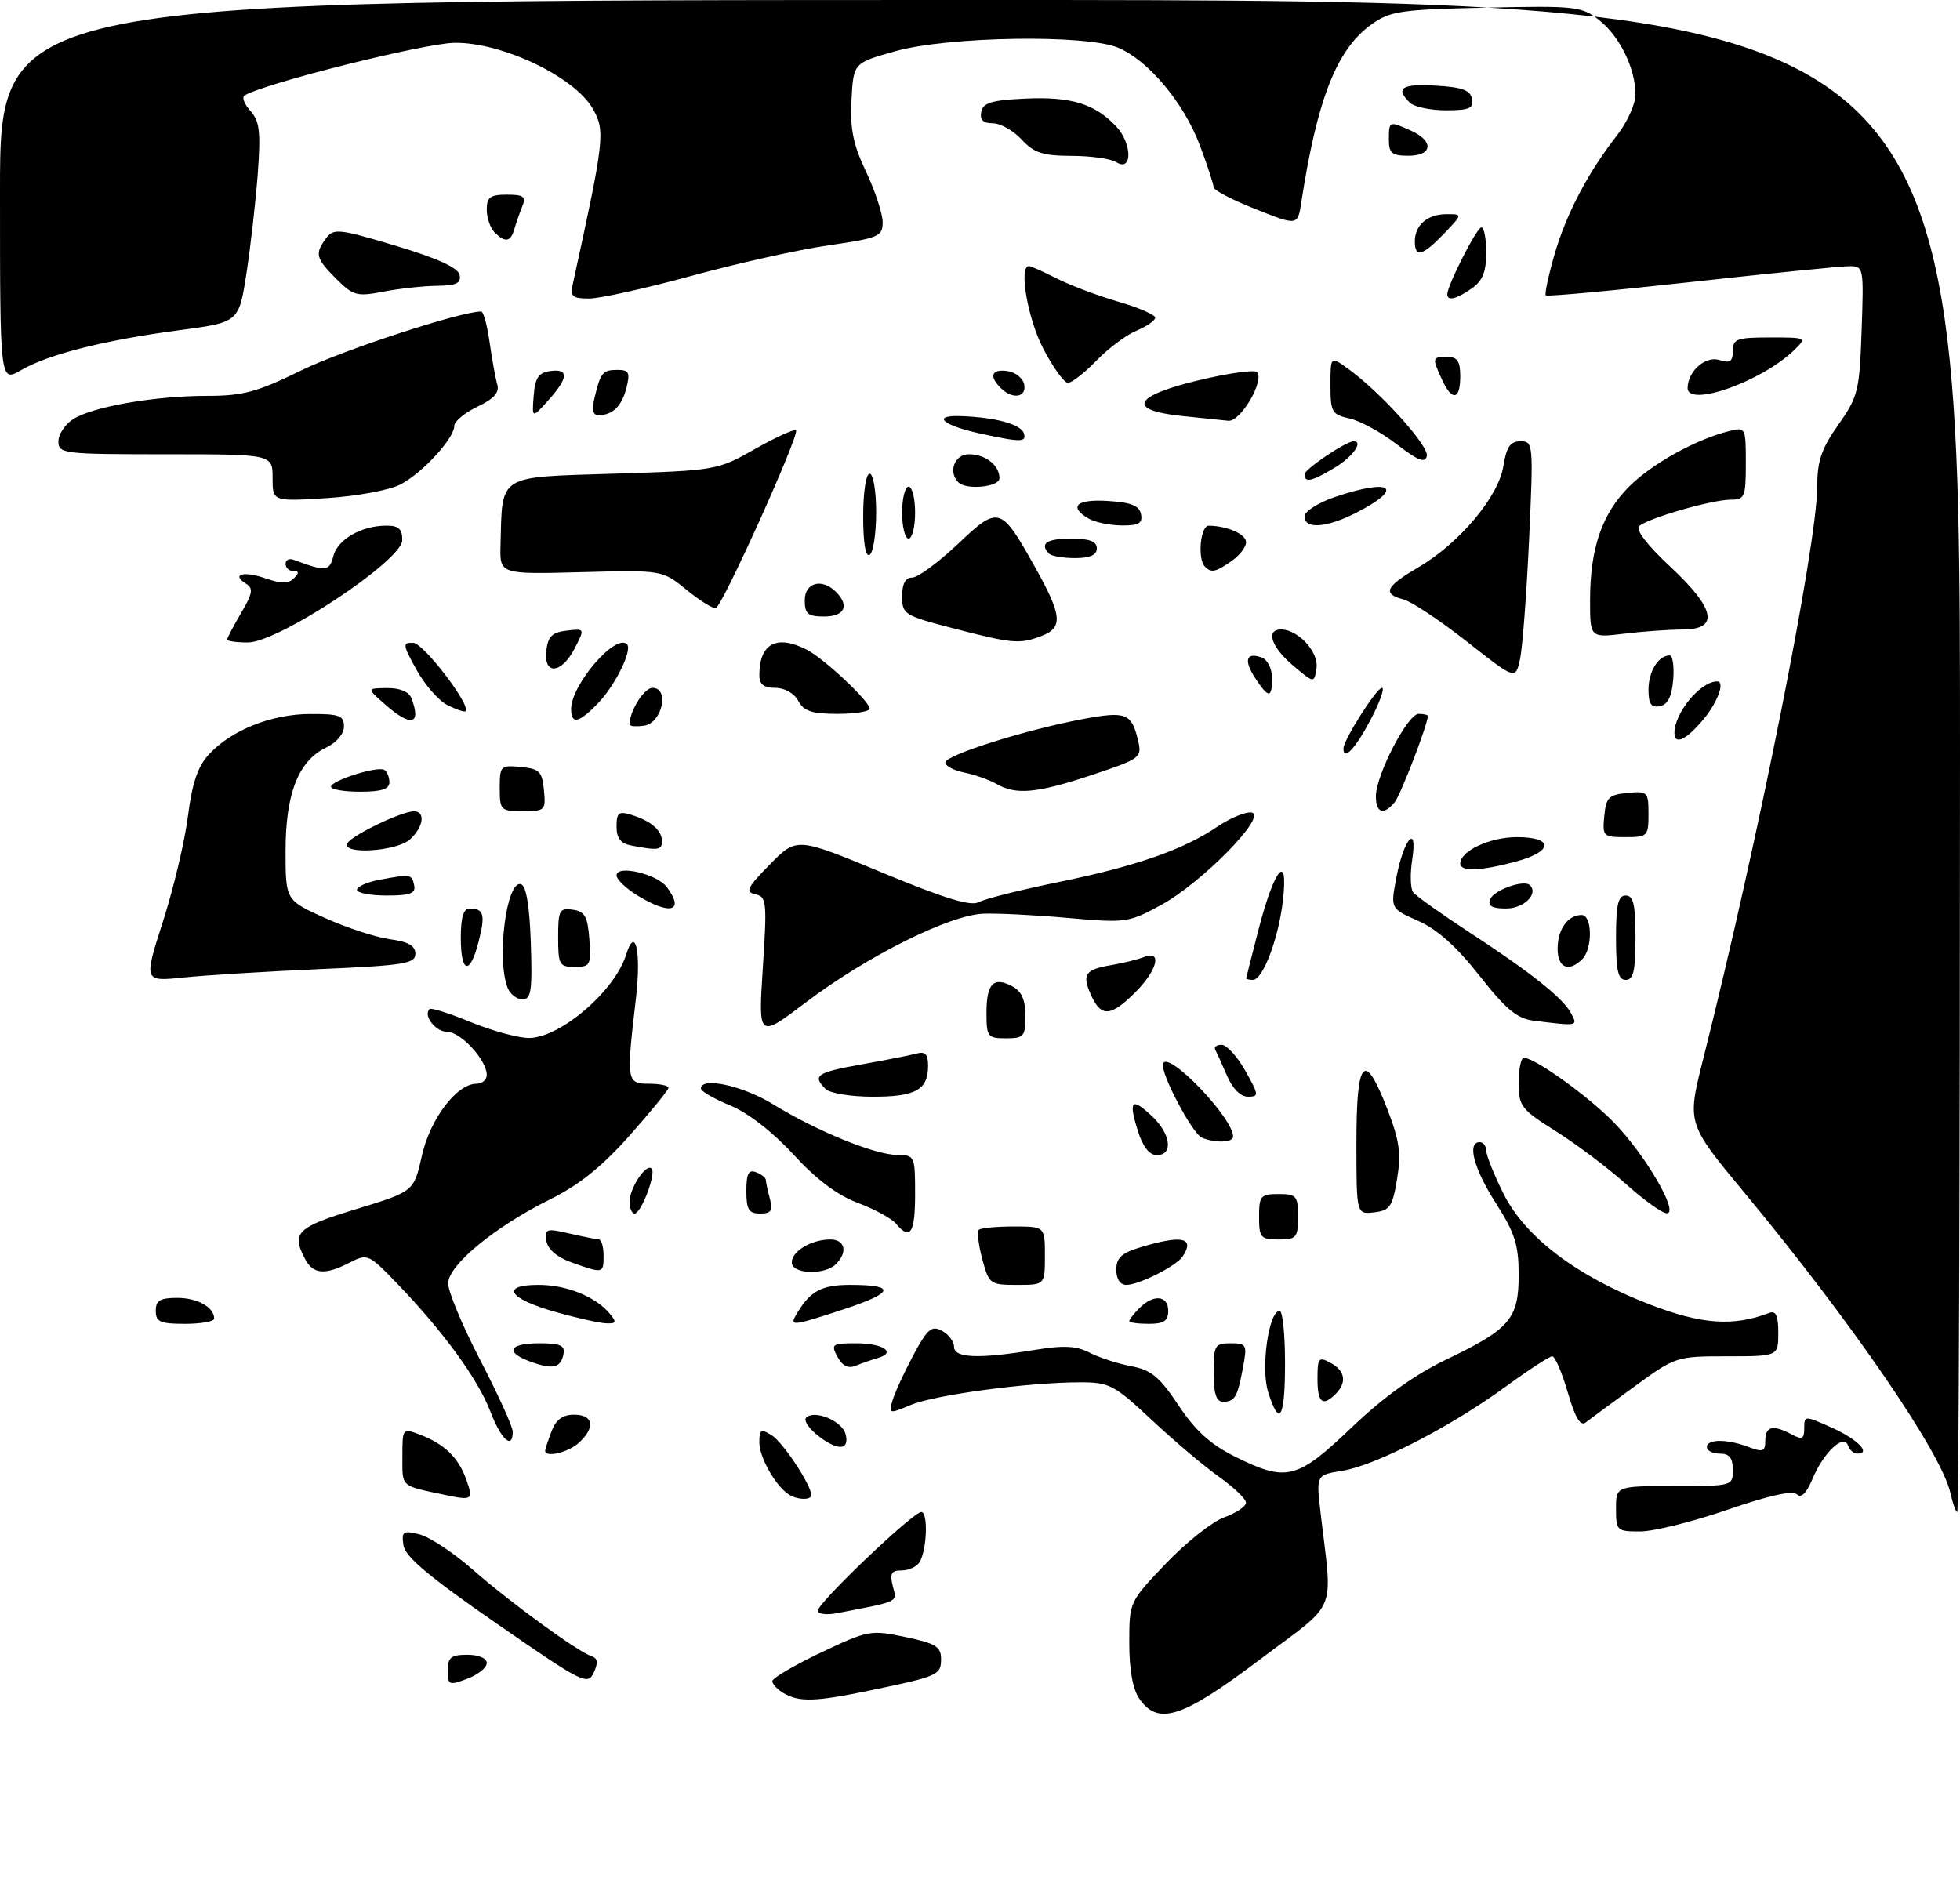 <?xml version="1.0" encoding="UTF-8" standalone="no"?>
<!DOCTYPE svg PUBLIC "-//W3C//DTD SVG 1.1//EN" "http://www.w3.org/Graphics/SVG/1.1/DTD/svg11.dtd" >
<svg xmlns="http://www.w3.org/2000/svg" xmlns:xlink="http://www.w3.org/1999/xlink" version="1.1" viewBox="0 0 302 293">
 <g >
 <path fill="currentColor"
d=" M 175.56 261.78 C 174.54 260.33 174.00 257.33 174.00 253.20 C 174.00 246.85 174.00 246.85 179.64 240.94 C 182.74 237.69 186.79 234.48 188.64 233.81 C 190.49 233.15 191.99 232.13 191.98 231.55 C 191.97 230.97 190.10 229.19 187.84 227.58 C 185.57 225.98 180.91 222.04 177.48 218.83 C 171.64 213.37 170.94 213.00 166.37 213.01 C 158.38 213.02 144.09 214.94 140.36 216.49 C 136.95 217.92 136.90 217.90 137.55 215.72 C 137.92 214.50 139.36 211.38 140.75 208.79 C 142.91 204.76 143.55 204.22 145.14 205.07 C 146.16 205.62 147.00 206.73 147.00 207.54 C 147.00 209.28 150.80 209.43 159.36 208.03 C 163.90 207.29 165.83 207.38 167.90 208.45 C 169.37 209.21 172.25 210.14 174.31 210.53 C 177.39 211.11 178.67 212.17 181.58 216.55 C 184.16 220.44 186.50 222.57 190.25 224.44 C 198.23 228.42 199.83 228.02 208.23 220.00 C 213.12 215.33 217.94 211.86 222.70 209.57 C 232.67 204.80 234.00 203.26 234.00 196.45 C 234.00 191.82 233.42 190.00 230.50 185.43 C 227.08 180.09 226.00 176.00 228.00 176.00 C 228.55 176.00 229.00 176.59 229.00 177.30 C 229.00 178.02 230.19 180.99 231.64 183.91 C 235.00 190.65 242.96 196.68 254.21 201.02 C 262.18 204.10 267.09 204.44 272.63 202.31 C 273.63 201.93 274.00 202.75 274.00 205.39 C 274.00 209.00 274.00 209.00 266.11 209.00 C 258.31 209.00 258.15 209.05 251.86 213.64 C 248.36 216.19 244.98 218.68 244.34 219.19 C 243.51 219.84 242.71 218.50 241.56 214.55 C 240.67 211.50 239.60 209.00 239.17 209.00 C 238.75 209.00 235.50 211.12 231.95 213.71 C 223.52 219.86 211.95 225.82 206.86 226.64 C 202.81 227.29 202.81 227.29 203.45 232.89 C 205.33 249.09 206.39 246.49 194.10 255.75 C 182.12 264.77 178.48 265.95 175.56 261.78 Z  M 120.75 260.92 C 119.79 260.36 119.00 259.52 119.00 259.06 C 119.00 258.60 122.37 256.62 126.49 254.66 C 133.76 251.21 134.16 251.14 139.49 252.26 C 144.17 253.24 145.00 253.75 145.00 255.64 C 145.00 258.12 144.59 258.30 134.18 260.47 C 125.70 262.24 123.17 262.33 120.75 260.92 Z  M 69.00 257.41 C 69.00 255.40 69.50 255.00 72.00 255.00 C 73.77 255.00 75.00 255.52 75.00 256.28 C 75.00 256.99 73.65 258.07 72.00 258.69 C 69.18 259.76 69.00 259.68 69.00 257.41 Z  M 76.50 250.17 C 66.08 242.95 62.41 239.87 62.16 238.11 C 61.86 235.97 62.10 235.81 64.65 236.45 C 66.20 236.84 69.86 239.26 72.79 241.83 C 78.55 246.89 88.96 254.49 91.12 255.21 C 92.11 255.54 92.20 256.20 91.48 257.76 C 90.55 259.75 89.76 259.35 76.50 250.17 Z  M 126.00 248.21 C 126.00 247.00 140.68 233.00 141.95 233.00 C 143.04 233.00 142.83 238.91 141.67 240.75 C 141.24 241.44 140.00 242.00 138.92 242.00 C 137.35 242.00 137.08 242.48 137.56 244.40 C 138.21 246.96 138.73 246.70 129.00 248.58 C 127.35 248.90 126.00 248.73 126.00 248.21 Z  M 249.00 232.50 C 249.00 229.00 249.00 229.00 258.00 229.00 C 266.93 229.00 267.00 228.98 267.00 226.50 C 267.00 224.67 266.47 224.00 265.00 224.00 C 263.90 224.00 263.00 223.55 263.00 223.00 C 263.00 221.73 266.12 221.72 269.43 222.98 C 271.65 223.82 272.00 223.68 272.00 221.98 C 272.00 219.77 273.19 219.50 276.07 221.04 C 277.68 221.90 278.00 221.74 278.00 220.08 C 278.00 218.12 278.04 218.12 282.23 219.99 C 286.21 221.77 288.39 224.00 286.17 224.00 C 285.62 224.00 284.98 223.44 284.75 222.75 C 284.11 220.86 280.99 223.79 279.28 227.88 C 278.35 230.10 277.52 230.92 276.88 230.28 C 276.23 229.63 272.56 230.45 266.20 232.64 C 260.86 234.48 254.81 235.99 252.75 235.99 C 249.13 236.00 249.00 235.88 249.00 232.50 Z  M 300.51 230.04 C 299.17 223.93 285.29 203.70 268.80 183.81 C 259.93 173.12 259.93 173.12 262.40 163.31 C 270.93 129.45 280.00 83.89 280.00 74.93 C 280.00 71.05 280.66 69.12 283.25 65.45 C 286.30 61.12 286.52 60.24 286.84 50.92 C 287.18 41.08 287.17 41.00 284.84 41.02 C 283.55 41.03 272.61 42.13 260.53 43.46 C 248.44 44.80 238.39 45.72 238.18 45.52 C 237.98 45.31 238.57 42.53 239.49 39.32 C 241.29 33.04 244.64 26.64 249.15 20.86 C 250.72 18.85 252.00 16.02 252.00 14.57 C 252.00 10.57 249.57 5.59 246.40 3.10 C 243.70 0.98 242.80 0.88 229.03 1.18 C 215.80 1.47 214.21 1.70 211.31 3.77 C 205.97 7.59 202.97 15.19 200.51 31.15 C 199.95 34.80 199.95 34.80 193.47 32.23 C 189.91 30.82 187.00 29.31 187.00 28.87 C 187.00 28.43 186.05 25.52 184.88 22.41 C 182.43 15.87 176.93 9.29 172.28 7.35 C 167.35 5.28 146.14 5.61 138.00 7.88 C 131.50 9.70 131.50 9.70 131.20 15.39 C 130.96 19.85 131.45 22.26 133.45 26.48 C 134.85 29.45 136.00 32.94 136.00 34.24 C 136.00 36.44 135.42 36.68 127.64 37.81 C 123.04 38.47 113.55 40.59 106.54 42.51 C 99.53 44.43 92.44 46.00 90.78 46.00 C 88.18 46.00 87.83 45.69 88.26 43.75 C 93.14 21.48 93.29 20.18 91.34 16.76 C 88.55 11.85 77.37 6.51 70.06 6.60 C 65.45 6.65 40.85 12.81 37.68 14.71 C 37.24 14.98 37.64 16.05 38.58 17.09 C 40.00 18.66 40.19 20.28 39.72 26.74 C 39.40 31.01 38.62 37.91 37.98 42.08 C 36.81 49.67 36.81 49.67 27.65 50.88 C 16.15 52.40 7.44 54.60 3.25 57.04 C 0.00 58.93 0.00 58.93 0.00 29.47 C 0.00 0.00 0.00 0.00 151.00 0.00 C 302.00 0.00 302.00 0.00 302.00 116.50 C 302.00 180.58 301.81 233.00 301.58 233.00 C 301.35 233.00 300.87 231.67 300.51 230.04 Z  M 68.50 230.35 C 61.65 228.90 62.00 229.21 62.00 224.51 C 62.00 220.06 62.01 220.05 64.75 221.09 C 68.51 222.53 70.69 224.66 71.88 228.10 C 72.95 231.14 72.78 231.25 68.50 230.35 Z  M 121.44 230.23 C 119.39 228.81 117.00 224.53 117.00 222.27 C 117.00 220.26 117.24 220.13 118.92 221.18 C 120.65 222.26 125.00 228.85 125.00 230.39 C 125.00 231.23 122.73 231.13 121.44 230.23 Z  M 84.00 223.57 C 84.00 223.33 84.44 221.98 84.98 220.57 C 85.67 218.75 86.69 218.00 88.48 218.00 C 91.46 218.00 91.77 219.99 89.17 222.35 C 87.53 223.83 84.00 224.66 84.00 223.57 Z  M 125.86 221.09 C 124.56 220.03 123.82 218.85 124.20 218.47 C 125.49 217.18 129.75 218.95 130.29 220.99 C 130.96 223.57 128.98 223.61 125.86 221.09 Z  M 75.54 217.47 C 73.65 212.53 68.27 205.14 61.21 197.81 C 56.80 193.23 56.61 193.15 53.89 194.56 C 50.12 196.51 48.27 196.37 47.04 194.07 C 44.84 189.97 45.71 189.11 54.88 186.32 C 63.77 183.61 63.77 183.61 65.00 178.12 C 66.27 172.41 70.38 167.00 73.42 167.00 C 74.29 167.00 75.00 166.39 75.00 165.63 C 75.00 163.36 70.99 159.00 68.90 159.00 C 67.11 159.00 65.17 156.50 66.18 155.49 C 66.41 155.25 69.28 156.16 72.55 157.51 C 75.82 158.85 79.85 159.95 81.50 159.95 C 86.30 159.94 94.71 152.75 96.46 147.15 C 97.92 142.50 98.83 146.65 97.97 154.00 C 96.49 166.61 96.55 167.00 100.00 167.00 C 101.65 167.00 103.00 167.28 103.00 167.62 C 103.00 167.96 100.31 171.26 97.03 174.96 C 92.79 179.75 89.25 182.59 84.78 184.81 C 76.25 189.04 69.11 194.91 69.05 197.74 C 69.02 198.97 71.25 204.31 74.00 209.60 C 76.75 214.89 79.00 219.84 79.00 220.61 C 79.00 223.47 77.21 221.85 75.54 217.47 Z  M 195.39 214.48 C 194.24 210.80 195.49 202.00 197.17 202.00 C 197.63 202.00 198.00 205.60 198.00 210.00 C 198.00 218.61 197.14 220.08 195.39 214.48 Z  M 187.00 211.50 C 187.00 207.32 187.18 207.00 189.61 207.00 C 192.09 207.00 192.19 207.20 191.52 210.74 C 190.66 215.34 190.27 216.00 188.44 216.00 C 187.40 216.00 187.00 214.75 187.00 211.50 Z  M 203.00 212.46 C 203.00 209.24 203.18 209.02 205.00 210.00 C 207.26 211.21 207.57 213.03 205.80 214.80 C 203.78 216.82 203.00 216.16 203.00 212.46 Z  M 81.75 209.83 C 77.74 208.38 78.39 207.00 83.07 207.00 C 86.34 207.00 87.08 207.33 86.82 208.67 C 86.41 210.80 85.18 211.08 81.75 209.83 Z  M 129.04 209.08 C 128.00 207.14 128.19 207.00 131.91 207.00 C 136.10 207.00 138.19 208.42 135.24 209.27 C 134.28 209.55 132.75 210.08 131.83 210.46 C 130.69 210.93 129.80 210.49 129.04 209.08 Z  M 24.00 202.00 C 24.00 200.40 24.67 200.00 27.30 200.00 C 30.43 200.00 33.00 201.44 33.00 203.20 C 33.00 203.64 30.98 204.00 28.50 204.00 C 24.67 204.00 24.00 203.70 24.00 202.00 Z  M 85.58 202.17 C 78.35 200.13 77.01 198.00 82.97 198.00 C 87.31 198.00 91.76 199.80 93.95 202.43 C 95.05 203.76 94.96 203.99 93.37 203.92 C 92.34 203.88 88.84 203.09 85.58 202.17 Z  M 122.59 202.75 C 124.73 198.99 126.48 198.00 130.99 198.00 C 138.04 198.00 137.82 199.16 130.29 201.66 C 122.29 204.31 121.66 204.40 122.59 202.75 Z  M 174.00 203.57 C 174.00 203.34 174.71 202.44 175.57 201.57 C 177.75 199.39 180.00 199.61 180.00 202.00 C 180.00 203.56 179.33 204.00 177.00 204.00 C 175.35 204.00 174.00 203.81 174.00 203.57 Z  M 151.35 194.02 C 150.77 191.83 150.52 189.81 150.81 189.52 C 151.10 189.23 153.51 189.00 156.17 189.00 C 161.00 189.00 161.00 189.00 161.00 193.50 C 161.00 198.00 161.00 198.00 156.71 198.00 C 152.55 198.00 152.38 197.88 151.35 194.02 Z  M 172.00 195.66 C 172.00 193.81 172.81 193.07 175.87 192.16 C 182.16 190.27 184.14 190.72 182.23 193.61 C 181.26 195.09 175.50 198.00 173.55 198.00 C 172.59 198.00 172.00 197.11 172.00 195.66 Z  M 88.00 194.51 C 85.79 193.71 84.39 192.50 84.19 191.22 C 83.91 189.35 84.20 189.26 87.69 190.07 C 89.79 190.55 91.84 190.96 92.25 190.98 C 92.66 190.99 93.00 192.12 93.00 193.50 C 93.00 196.27 92.95 196.28 88.00 194.51 Z  M 122.00 194.54 C 122.00 192.80 125.03 191.00 127.93 191.00 C 130.22 191.00 130.66 192.94 128.80 194.80 C 127.06 196.54 122.00 196.34 122.00 194.54 Z  M 194.00 187.50 C 194.00 184.28 194.24 184.00 197.00 184.00 C 199.76 184.00 200.00 184.28 200.00 187.50 C 200.00 190.72 199.76 191.00 197.00 191.00 C 194.24 191.00 194.00 190.72 194.00 187.50 Z  M 138.04 188.55 C 137.38 187.76 134.74 186.32 132.17 185.36 C 129.03 184.19 125.79 181.76 122.26 177.91 C 119.05 174.42 115.27 171.49 112.51 170.35 C 110.03 169.33 108.01 168.16 108.00 167.75 C 107.99 165.89 114.44 167.29 119.11 170.16 C 125.80 174.28 134.78 177.95 138.25 177.98 C 140.94 178.00 141.00 178.13 141.00 184.00 C 141.00 190.05 140.25 191.21 138.04 188.55 Z  M 97.00 185.19 C 97.00 183.10 99.57 179.23 100.40 180.07 C 101.14 180.80 98.80 187.00 97.78 187.00 C 97.35 187.00 97.00 186.19 97.00 185.19 Z  M 115.00 183.53 C 115.00 180.86 115.34 180.19 116.50 180.64 C 117.33 180.95 118.01 181.50 118.01 181.86 C 118.02 182.21 118.30 183.51 118.63 184.75 C 119.12 186.56 118.82 187.00 117.12 187.00 C 115.37 187.00 115.00 186.40 115.00 183.53 Z  M 209.00 176.07 C 209.00 163.09 210.24 161.76 213.78 170.96 C 215.64 175.79 215.92 177.78 215.26 181.70 C 214.56 185.95 214.15 186.54 211.73 186.82 C 209.00 187.13 209.00 187.13 209.00 176.07 Z  M 250.50 182.43 C 247.75 179.97 242.91 176.32 239.75 174.33 C 234.37 170.95 234.00 170.47 234.00 166.86 C 234.00 164.74 234.36 163.00 234.80 163.00 C 236.48 163.00 244.67 168.88 248.64 172.94 C 253.50 177.91 258.81 187.02 256.81 186.96 C 256.09 186.94 253.25 184.90 250.50 182.43 Z  M 175.32 174.26 C 173.85 169.56 174.35 169.04 177.50 172.00 C 180.41 174.74 180.82 178.00 178.24 178.00 C 177.09 178.00 176.09 176.71 175.32 174.26 Z  M 185.22 175.33 C 183.72 174.73 178.74 165.28 179.20 163.91 C 179.91 161.76 190.00 172.26 190.00 175.15 C 190.00 176.07 187.30 176.17 185.22 175.33 Z  M 127.20 167.80 C 125.13 165.73 125.82 165.26 132.75 164.02 C 136.46 163.36 140.29 162.61 141.25 162.34 C 142.56 161.99 143.00 162.46 143.00 164.23 C 143.00 167.94 141.10 169.00 134.50 169.00 C 131.09 169.00 127.87 168.47 127.20 167.80 Z  M 189.05 165.75 C 188.28 163.96 187.47 162.16 187.24 161.75 C 187.02 161.34 187.46 161.00 188.23 161.00 C 189.00 161.00 190.64 162.80 191.88 165.00 C 193.98 168.74 194.01 169.00 192.28 169.00 C 191.15 169.00 189.90 167.74 189.05 165.75 Z  M 117.54 149.11 C 118.20 138.94 118.12 138.17 116.37 137.80 C 114.78 137.46 115.11 136.78 118.63 133.20 C 122.76 129.00 122.76 129.00 135.94 134.47 C 145.55 138.46 149.57 139.69 150.81 139.02 C 151.74 138.51 157.20 137.13 162.95 135.96 C 175.02 133.49 182.32 130.95 187.54 127.41 C 189.58 126.03 191.97 125.05 192.87 125.22 C 195.32 125.71 185.18 136.04 178.88 139.47 C 173.90 142.18 173.45 142.24 164.62 141.46 C 159.60 141.01 153.70 140.71 151.50 140.80 C 146.25 141.01 133.54 147.37 124.16 154.47 C 116.83 160.03 116.83 160.03 117.54 149.11 Z  M 152.00 156.06 C 152.00 151.56 153.09 150.44 155.98 151.99 C 157.41 152.75 158.00 154.08 158.00 156.54 C 158.00 159.72 157.76 160.00 155.00 160.00 C 152.17 160.00 152.00 159.77 152.00 156.06 Z  M 236.29 157.28 C 233.75 156.96 232.03 155.54 227.95 150.34 C 224.45 145.89 221.45 143.20 218.53 141.91 C 214.25 140.02 214.25 140.02 215.14 135.30 C 216.27 129.25 218.48 126.73 217.59 132.50 C 217.25 134.70 217.32 136.95 217.74 137.50 C 218.16 138.05 221.88 140.70 226.00 143.40 C 235.78 149.78 240.79 153.75 242.05 156.10 C 243.15 158.15 243.18 158.14 236.29 157.28 Z  M 168.15 153.43 C 166.66 150.17 167.16 149.40 171.23 148.72 C 173.03 148.42 175.29 147.86 176.25 147.48 C 179.12 146.34 178.35 149.50 174.92 152.92 C 171.17 156.67 169.68 156.78 168.15 153.43 Z  M 78.23 152.25 C 76.46 147.86 78.04 135.52 80.29 136.26 C 81.08 136.52 81.60 139.65 81.79 145.33 C 82.03 152.67 81.84 154.00 80.51 154.00 C 79.64 154.00 78.62 153.21 78.23 152.25 Z  M 25.11 141.99 C 26.75 136.89 28.48 129.59 28.96 125.76 C 29.60 120.69 30.47 118.12 32.17 116.27 C 35.62 112.52 41.79 110.05 47.75 110.02 C 52.29 110.00 53.00 110.26 53.00 111.95 C 53.00 113.08 51.86 114.43 50.25 115.20 C 45.99 117.22 44.00 122.29 44.00 131.11 C 44.00 138.73 44.00 138.73 50.12 141.48 C 53.49 142.99 57.99 144.46 60.12 144.74 C 62.92 145.12 64.00 145.74 64.00 146.98 C 64.00 148.50 62.27 148.77 49.25 149.34 C 41.14 149.70 31.72 150.27 28.31 150.63 C 22.13 151.27 22.13 151.27 25.11 141.99 Z  M 192.02 150.75 C 192.03 150.61 192.90 147.18 193.95 143.11 C 196.38 133.78 198.51 131.23 197.69 138.64 C 197.04 144.51 194.60 151.00 193.05 151.00 C 192.47 151.00 192.01 150.89 192.02 150.75 Z  M 249.00 144.50 C 249.00 139.39 249.32 138.00 250.50 138.00 C 251.68 138.00 252.00 139.39 252.00 144.50 C 252.00 149.61 251.68 151.00 250.50 151.00 C 249.32 151.00 249.00 149.61 249.00 144.50 Z  M 71.00 144.50 C 71.00 141.42 71.42 140.00 72.33 140.00 C 74.55 140.00 74.81 140.92 73.76 145.05 C 72.42 150.34 71.00 150.06 71.00 144.50 Z  M 86.00 144.43 C 86.00 140.26 86.20 139.89 88.25 140.18 C 90.12 140.45 90.55 141.22 90.81 144.75 C 91.09 148.72 90.95 149.00 88.56 149.00 C 86.19 149.00 86.00 148.67 86.00 144.43 Z  M 240.00 146.20 C 240.00 143.21 241.57 141.00 243.70 141.00 C 245.35 141.00 245.42 146.18 243.80 147.80 C 241.72 149.88 240.00 149.15 240.00 146.20 Z  M 98.25 138.01 C 96.46 136.92 95.00 135.52 95.00 134.89 C 95.00 133.21 101.23 134.67 102.75 136.70 C 105.54 140.45 103.31 141.09 98.25 138.01 Z  M 229.60 138.59 C 230.16 137.15 234.83 135.49 235.74 136.41 C 237.09 137.76 234.79 140.00 232.06 140.00 C 229.89 140.00 229.21 139.61 229.60 138.59 Z  M 55.00 137.11 C 55.00 136.62 56.57 135.93 58.49 135.57 C 63.30 134.67 63.46 134.69 63.82 136.45 C 64.08 137.67 63.18 138.00 59.57 138.00 C 57.06 138.00 55.00 137.60 55.00 137.11 Z  M 225.00 133.06 C 225.00 131.13 229.58 129.00 233.72 129.00 C 239.48 129.00 239.35 131.23 233.49 132.79 C 228.07 134.24 225.00 134.34 225.00 133.06 Z  M 53.56 129.90 C 54.34 128.65 61.84 125.06 63.75 125.02 C 65.60 124.99 65.27 127.45 63.17 129.35 C 61.08 131.24 52.43 131.74 53.56 129.90 Z  M 97.25 130.29 C 95.63 129.98 95.00 129.16 95.00 127.36 C 95.00 125.24 95.33 124.97 97.25 125.56 C 100.28 126.48 102.00 127.96 102.00 129.62 C 102.00 131.01 101.40 131.09 97.25 130.29 Z  M 247.19 125.75 C 247.46 122.89 247.89 122.46 250.75 122.19 C 253.87 121.89 254.00 122.02 254.00 125.44 C 254.00 128.85 253.85 129.00 250.44 129.00 C 247.02 129.00 246.89 128.87 247.19 125.75 Z  M 77.00 121.44 C 77.00 118.02 77.13 117.89 80.25 118.19 C 83.11 118.46 83.54 118.89 83.81 121.75 C 84.11 124.87 83.98 125.00 80.56 125.00 C 77.15 125.00 77.00 124.85 77.00 121.44 Z  M 212.00 122.70 C 212.00 119.44 216.90 110.00 218.59 110.00 C 219.37 110.00 220.00 110.15 220.00 110.34 C 220.00 111.62 215.80 122.54 214.88 123.64 C 213.19 125.68 212.00 125.28 212.00 122.70 Z  M 51.00 121.24 C 51.00 120.28 58.19 118.00 59.22 118.64 C 59.65 118.90 60.00 119.77 60.00 120.56 C 60.00 121.60 58.75 122.00 55.50 122.00 C 53.02 122.00 51.00 121.66 51.00 121.24 Z  M 153.53 120.80 C 152.45 120.17 150.20 119.38 148.53 119.04 C 146.87 118.70 145.58 117.99 145.67 117.46 C 145.88 116.29 158.17 112.43 166.77 110.82 C 173.54 109.55 174.36 109.87 175.37 114.17 C 175.97 116.74 175.71 116.93 168.25 119.42 C 159.78 122.24 156.54 122.54 153.53 120.80 Z  M 207.00 115.34 C 207.00 114.03 212.10 106.00 212.93 106.00 C 213.40 106.00 212.59 108.25 211.14 110.99 C 208.81 115.40 207.00 117.30 207.00 115.34 Z  M 258.00 112.95 C 258.00 109.85 262.01 105.00 264.58 105.00 C 265.85 105.00 264.66 108.25 262.41 110.92 C 259.79 114.04 258.00 114.86 258.00 112.95 Z  M 97.00 111.63 C 97.00 109.57 99.24 106.00 100.54 106.00 C 103.22 106.00 102.01 111.43 99.25 111.82 C 98.01 112.00 97.00 111.91 97.00 111.63 Z  M 59.31 108.53 C 56.50 106.06 56.50 106.06 59.64 106.03 C 61.61 106.01 63.01 106.59 63.39 107.58 C 64.97 111.70 63.34 112.08 59.31 108.53 Z  M 88.00 109.25 C 88.01 105.49 94.88 97.54 96.61 99.28 C 97.47 100.14 94.84 105.53 92.25 108.25 C 89.22 111.43 88.00 111.72 88.00 109.25 Z  M 68.97 108.67 C 67.62 108.00 65.46 105.55 64.18 103.22 C 62.03 99.33 61.99 99.00 63.68 99.06 C 65.26 99.11 72.61 108.72 71.74 109.60 C 71.57 109.76 70.33 109.35 68.97 108.67 Z  M 123.00 108.00 C 122.37 106.83 120.91 106.00 119.46 106.00 C 117.70 106.00 117.00 105.45 117.00 104.08 C 117.00 99.16 119.65 97.73 124.32 100.12 C 126.95 101.46 134.00 108.08 134.00 109.20 C 134.00 109.64 131.77 110.00 129.04 110.00 C 125.09 110.00 123.85 109.59 123.00 108.00 Z  M 254.00 106.27 C 254.00 103.47 255.53 101.00 257.26 101.00 C 257.73 101.00 257.98 102.68 257.81 104.74 C 257.59 107.36 256.97 108.58 255.75 108.82 C 254.41 109.07 254.00 108.47 254.00 106.27 Z  M 193.39 104.47 C 191.58 101.71 192.03 100.41 194.46 101.35 C 195.31 101.67 196.00 103.08 196.00 104.47 C 196.00 107.65 195.47 107.65 193.39 104.47 Z  M 199.25 102.57 C 195.88 99.72 194.97 97.00 197.39 97.00 C 200.02 97.00 203.21 100.47 202.85 102.94 C 202.50 105.31 202.50 105.31 199.25 102.57 Z  M 226.00 98.85 C 221.88 95.61 217.49 92.69 216.25 92.37 C 212.95 91.51 213.46 90.40 218.50 87.45 C 224.85 83.73 230.89 76.56 231.64 71.84 C 232.12 68.85 232.71 68.00 234.28 68.00 C 236.25 68.00 236.28 68.38 235.60 83.25 C 235.21 91.64 234.58 99.91 234.20 101.63 C 233.50 104.75 233.50 104.75 226.00 98.85 Z  M 84.18 100.25 C 84.43 98.07 85.09 97.43 87.31 97.18 C 90.13 96.85 90.13 96.85 88.54 99.93 C 86.49 103.88 83.74 104.08 84.18 100.25 Z  M 35.00 98.56 C 35.00 98.31 35.97 96.47 37.15 94.46 C 38.92 91.47 39.06 90.66 37.93 89.96 C 35.56 88.49 37.53 87.94 40.91 89.12 C 43.31 89.96 44.44 89.96 45.28 89.12 C 46.11 88.29 46.09 88.00 45.20 88.00 C 44.54 88.00 44.00 87.50 44.00 86.89 C 44.00 86.28 44.56 86.00 45.25 86.26 C 50.18 88.11 50.77 88.06 51.36 85.70 C 52.01 83.12 55.70 81.00 59.55 81.00 C 61.43 81.00 62.00 81.52 61.98 83.25 C 61.96 86.37 42.89 99.00 38.20 99.00 C 36.44 99.00 35.00 98.80 35.00 98.56 Z  M 146.75 96.79 C 139.34 94.86 139.00 94.65 139.00 91.89 C 139.00 89.94 139.51 89.00 140.56 89.00 C 141.42 89.00 144.56 86.69 147.55 83.87 C 153.91 77.85 154.19 77.93 159.54 87.50 C 163.67 94.90 163.83 96.73 160.43 98.02 C 157.10 99.29 155.99 99.19 146.75 96.79 Z  M 245.00 92.51 C 245.00 84.50 246.83 79.17 251.02 74.98 C 254.53 71.47 261.27 67.72 266.39 66.44 C 268.97 65.79 269.00 65.85 269.00 71.39 C 269.00 76.59 268.83 77.00 266.68 77.00 C 263.77 77.00 253.82 79.88 252.56 81.08 C 251.98 81.63 253.83 84.04 257.31 87.28 C 264.33 93.82 264.97 97.00 259.25 97.01 C 257.19 97.01 253.14 97.30 250.25 97.65 C 245.00 98.28 245.00 98.28 245.00 92.51 Z  M 124.00 92.50 C 124.00 89.76 126.65 89.05 128.80 91.20 C 130.93 93.33 130.15 95.00 127.00 95.00 C 124.47 95.00 124.00 94.61 124.00 92.50 Z  M 105.77 90.88 C 102.04 87.84 102.04 87.84 89.52 88.17 C 77.00 88.50 77.00 88.50 77.12 84.00 C 77.41 73.00 76.52 73.56 94.51 73.00 C 110.37 72.50 110.55 72.47 116.35 69.18 C 119.57 67.36 122.40 66.07 122.65 66.32 C 123.25 66.92 111.31 93.41 110.30 93.70 C 109.86 93.82 107.82 92.56 105.77 90.88 Z  M 185.67 87.33 C 184.48 86.14 184.95 81.00 186.25 81.01 C 189.12 81.04 192.00 82.32 192.00 83.56 C 192.00 84.29 191.00 85.59 189.78 86.44 C 187.31 88.17 186.65 88.31 185.67 87.33 Z  M 133.00 79.56 C 133.00 75.85 133.43 73.00 134.00 73.00 C 134.55 73.00 135.00 75.65 135.00 78.94 C 135.00 82.21 134.55 85.16 134.00 85.50 C 133.37 85.89 133.00 83.68 133.00 79.56 Z  M 161.67 85.33 C 160.12 83.79 161.25 83.00 165.00 83.00 C 167.89 83.00 169.00 83.42 169.00 84.50 C 169.00 85.53 167.96 86.00 165.67 86.00 C 163.83 86.00 162.03 85.70 161.67 85.33 Z  M 139.00 79.00 C 139.00 76.80 139.45 75.00 140.00 75.00 C 140.55 75.00 141.00 76.80 141.00 79.00 C 141.00 81.20 140.55 83.00 140.00 83.00 C 139.45 83.00 139.00 81.20 139.00 79.00 Z  M 167.75 79.92 C 164.57 78.07 165.88 76.88 170.74 77.20 C 174.31 77.42 175.56 77.93 175.81 79.25 C 176.08 80.64 175.46 80.99 172.82 80.97 C 171.00 80.95 168.71 80.48 167.75 79.92 Z  M 201.00 79.59 C 201.00 78.81 203.08 77.48 205.68 76.59 C 214.42 73.62 216.52 75.16 208.97 79.01 C 204.42 81.34 201.00 81.59 201.00 79.59 Z  M 42.00 73.64 C 42.00 70.00 42.00 70.00 25.50 70.00 C 9.73 70.00 9.00 69.91 9.00 68.02 C 9.00 66.94 10.01 65.40 11.25 64.60 C 14.25 62.67 23.84 61.00 31.90 61.00 C 37.47 61.00 39.60 60.42 46.46 57.06 C 52.84 53.94 70.97 48.00 74.14 48.00 C 74.49 48.00 75.07 50.14 75.44 52.75 C 75.81 55.36 76.34 58.28 76.62 59.24 C 76.98 60.48 76.12 61.45 73.56 62.67 C 71.60 63.61 70.00 64.93 70.00 65.61 C 70.00 67.55 65.08 72.91 61.69 74.66 C 59.98 75.54 54.95 76.47 50.31 76.76 C 42.00 77.28 42.00 77.28 42.00 73.64 Z  M 147.67 74.33 C 146.05 72.71 147.07 70.00 149.30 70.00 C 151.84 70.00 154.00 71.70 154.00 73.70 C 154.00 75.04 148.89 75.56 147.67 74.33 Z  M 201.00 73.10 C 201.00 72.31 207.39 68.00 208.56 68.00 C 210.12 68.00 208.48 70.34 205.75 72.01 C 202.17 74.19 201.00 74.46 201.00 73.10 Z  M 215.20 68.45 C 212.84 66.63 209.58 64.85 207.95 64.49 C 205.22 63.89 205.00 63.51 205.00 59.35 C 205.00 54.86 205.00 54.86 207.75 56.85 C 212.73 60.45 220.20 68.74 219.85 70.27 C 219.58 71.42 218.50 70.99 215.20 68.45 Z  M 151.00 66.80 C 145.21 65.54 143.47 63.96 148.05 64.12 C 153.35 64.30 157.29 65.37 157.75 66.75 C 158.22 68.17 157.31 68.18 151.00 66.80 Z  M 182.00 64.09 C 173.55 63.19 174.64 61.00 184.73 58.59 C 189.26 57.51 193.27 56.94 193.66 57.33 C 194.92 58.58 191.16 65.01 189.27 64.84 C 188.29 64.75 185.03 64.41 182.00 64.09 Z  M 82.23 61.00 C 82.44 58.23 82.97 57.43 84.75 57.18 C 87.69 56.76 87.60 58.22 84.48 61.69 C 81.96 64.50 81.96 64.50 82.23 61.00 Z  M 91.62 61.25 C 92.55 57.38 92.86 57.00 95.17 57.00 C 96.90 57.00 97.11 57.42 96.53 59.74 C 95.82 62.58 94.42 63.96 92.23 63.98 C 91.35 64.00 91.16 63.15 91.62 61.25 Z  M 154.20 59.80 C 152.34 57.94 152.78 56.83 155.24 57.18 C 156.47 57.36 157.63 58.29 157.81 59.25 C 158.20 61.26 155.99 61.59 154.20 59.80 Z  M 222.16 58.45 C 220.64 55.11 220.66 55.00 223.00 55.00 C 224.56 55.00 225.00 55.67 225.00 58.00 C 225.00 61.67 223.72 61.87 222.16 58.45 Z  M 260.03 59.75 C 260.10 57.16 262.80 54.80 264.93 55.48 C 266.57 56.00 267.00 55.70 267.00 54.07 C 267.00 52.22 267.60 52.00 272.72 52.00 C 278.39 52.00 278.42 52.02 276.47 53.93 C 271.49 58.79 259.95 62.88 260.03 59.75 Z  M 160.75 53.73 C 158.35 49.13 156.94 41.00 158.54 41.00 C 158.84 41.00 160.76 41.86 162.82 42.91 C 164.88 43.96 169.13 45.56 172.28 46.48 C 175.43 47.39 178.00 48.51 178.00 48.95 C 178.00 49.39 176.71 50.29 175.13 50.95 C 173.55 51.60 170.77 53.68 168.94 55.57 C 167.11 57.46 165.13 59.00 164.55 59.00 C 163.97 59.00 162.26 56.63 160.75 53.73 Z  M 51.82 42.98 C 48.65 39.80 48.47 39.09 50.25 36.71 C 51.41 35.16 52.21 35.24 61.00 37.88 C 67.46 39.82 70.60 41.26 70.82 42.37 C 71.08 43.64 70.31 44.01 67.32 44.04 C 65.22 44.07 61.51 44.47 59.07 44.94 C 54.99 45.73 54.42 45.57 51.82 42.98 Z  M 223.00 45.35 C 223.00 43.98 227.53 35.08 228.25 35.04 C 228.66 35.02 229.00 36.77 229.00 38.94 C 229.00 41.88 228.44 43.28 226.78 44.44 C 224.43 46.09 223.00 46.43 223.00 45.35 Z  M 218.00 37.20 C 218.00 34.68 219.96 33.00 222.89 33.00 C 225.37 33.00 225.37 33.00 222.50 36.00 C 219.20 39.44 218.00 39.76 218.00 37.20 Z  M 76.20 35.80 C 75.54 35.14 75.00 33.56 75.00 32.30 C 75.00 30.39 75.53 30.00 78.11 30.00 C 80.67 30.00 81.09 30.30 80.49 31.75 C 80.10 32.71 79.55 34.29 79.27 35.25 C 78.68 37.30 77.85 37.45 76.20 35.80 Z  M 172.00 24.99 C 171.18 24.46 168.08 24.02 165.11 24.02 C 160.67 24.00 159.33 23.57 157.41 21.50 C 156.14 20.12 154.14 19.00 152.97 19.00 C 151.49 19.00 150.95 18.47 151.19 17.25 C 151.46 15.84 152.76 15.44 157.93 15.20 C 165.01 14.86 168.70 15.99 171.98 19.48 C 174.48 22.14 174.49 26.58 172.00 24.99 Z  M 214.00 21.50 C 214.00 18.63 214.05 18.61 217.45 20.16 C 220.99 21.77 220.72 24.00 217.00 24.00 C 214.47 24.00 214.00 23.61 214.00 21.50 Z  M 217.20 15.80 C 214.96 13.56 215.99 12.89 221.24 13.20 C 225.29 13.43 226.56 13.90 226.81 15.25 C 227.09 16.70 226.40 17.00 222.77 17.00 C 220.37 17.00 217.86 16.46 217.20 15.80 Z "/>
</g>
</svg>